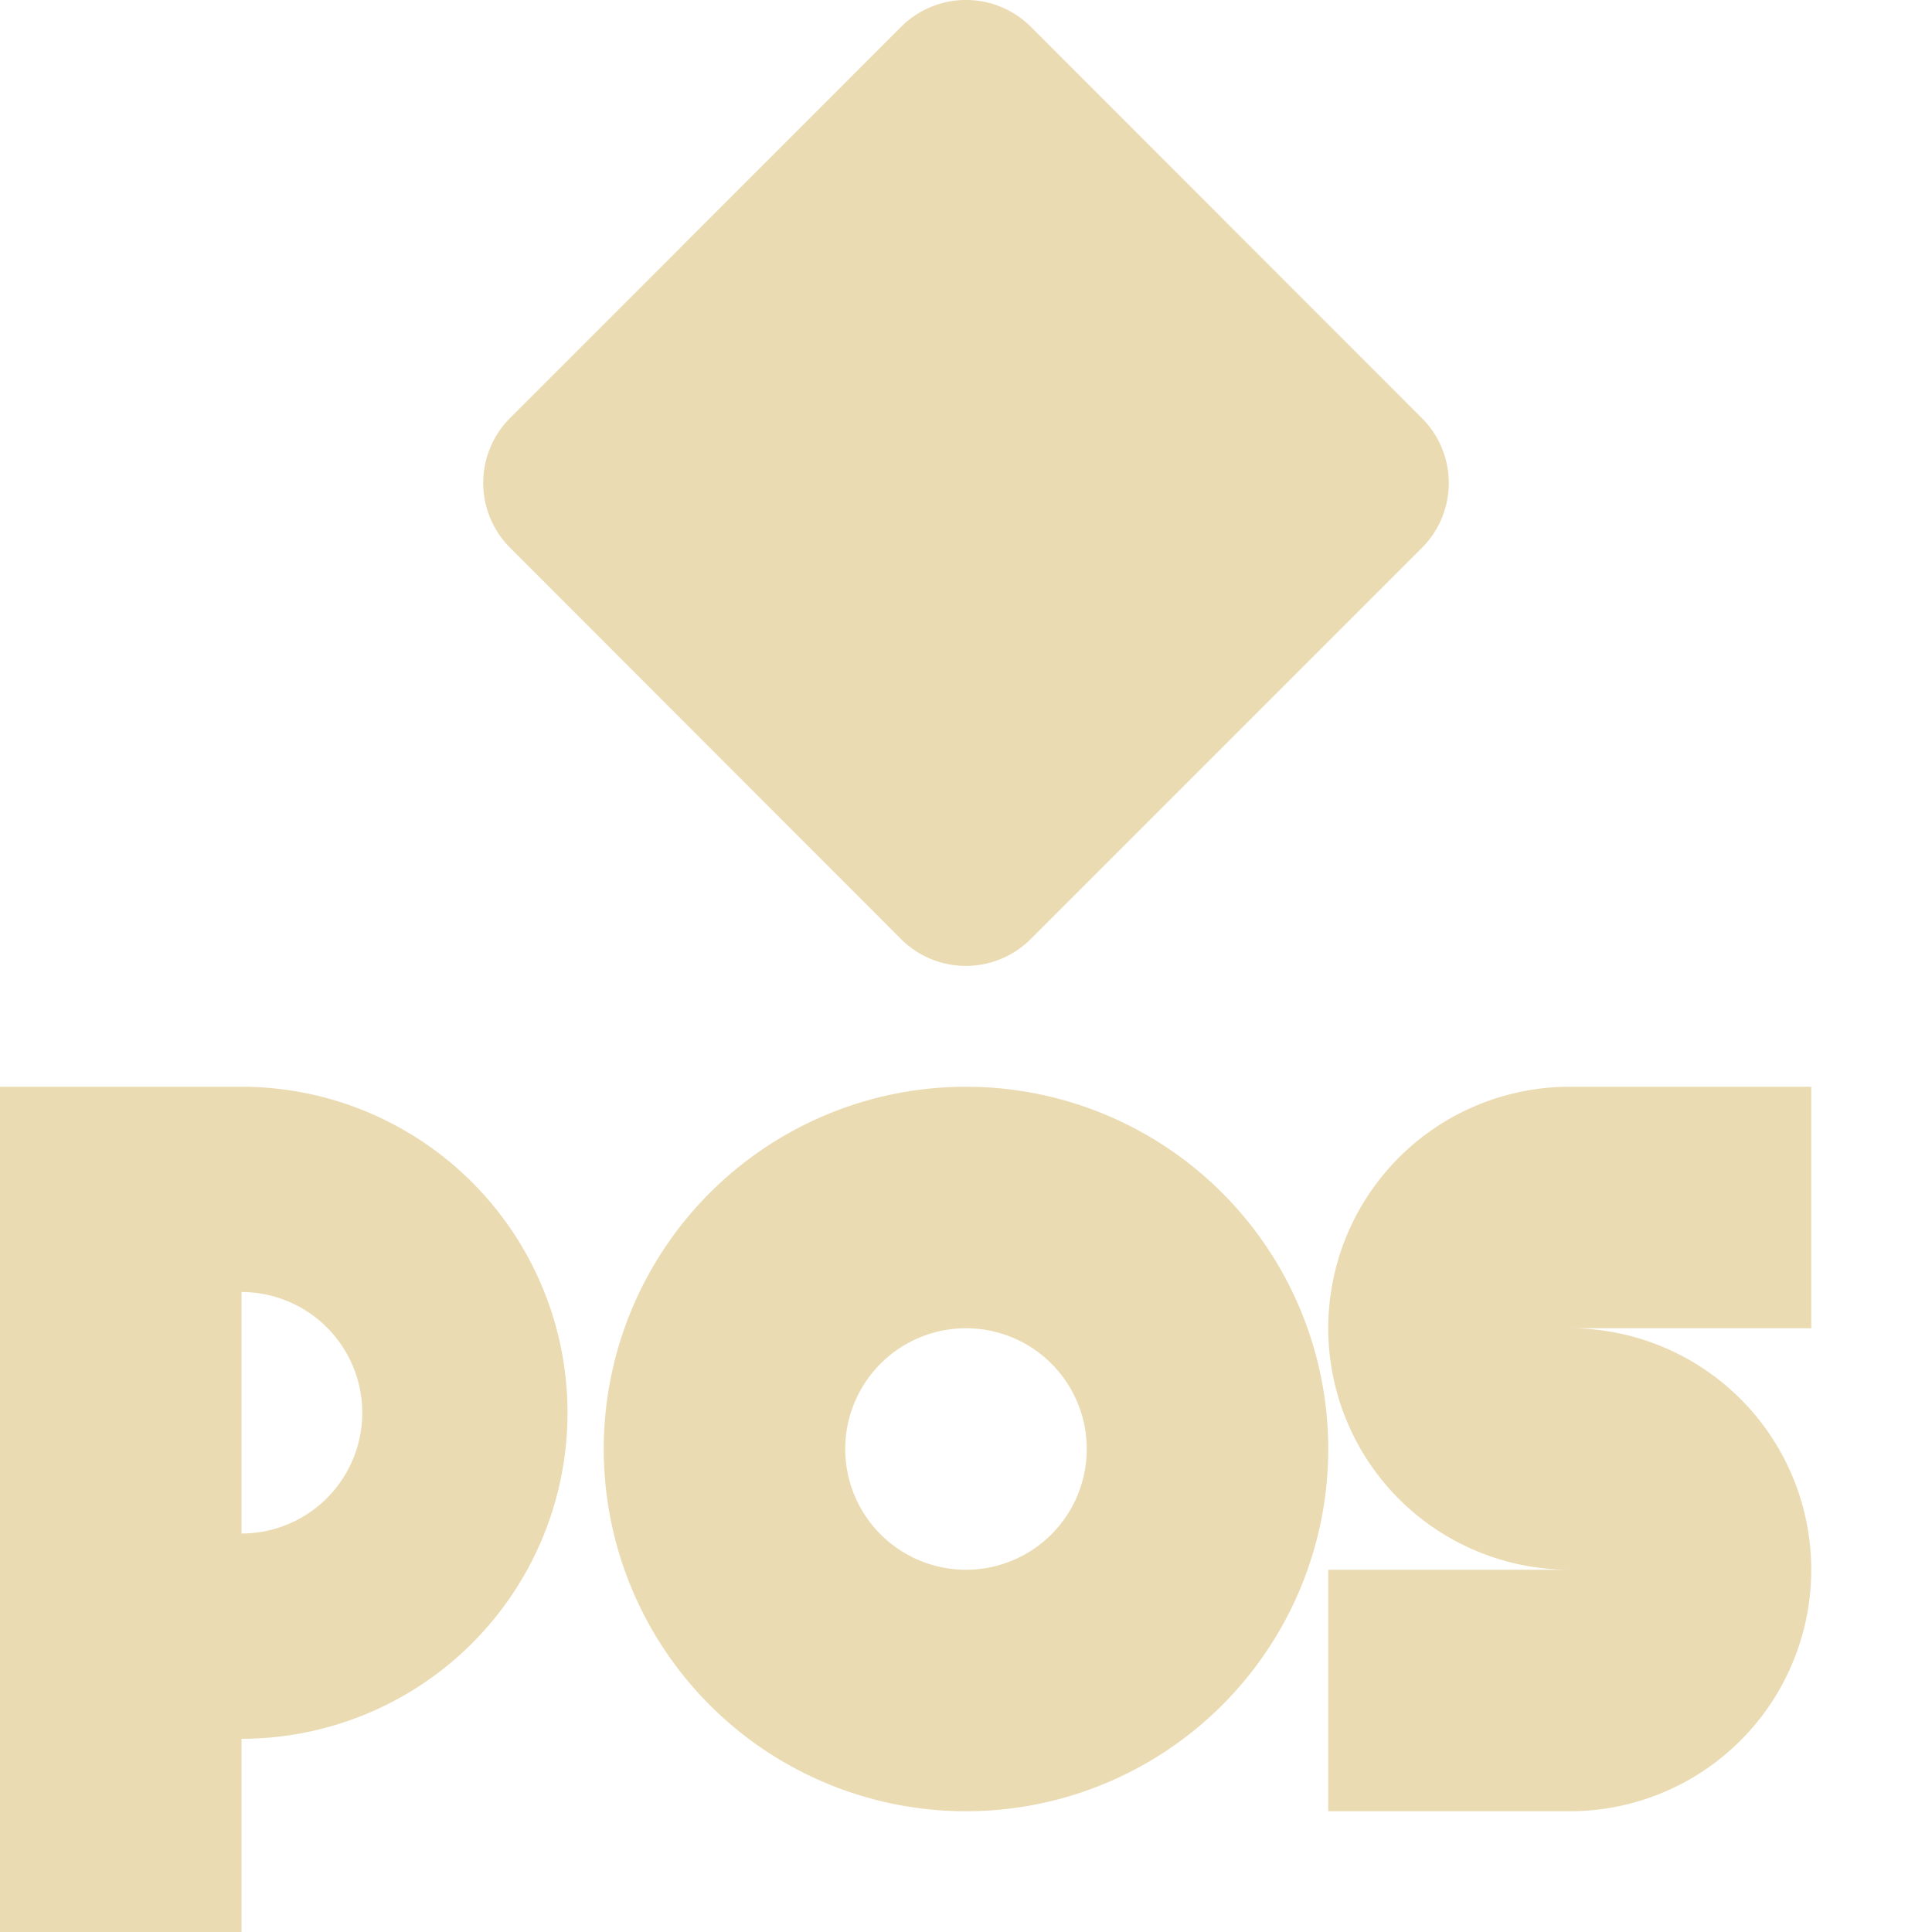 <svg height="16" viewBox="0 0 16 16" width="16" xmlns="http://www.w3.org/2000/svg"><path d="M4.226 3.46a.76.76 0 0 0 0 1.078L7.46 7.775a.76.76 0 0 0 1.078 0l3.236-3.236a.76.76 0 0 0 0-1.078L8.54.225a.76.76 0 0 0-1.08 0zM8 9a3 3 0 0 0 0 6 3 3 0 0 0 0-6zm0 2a1 1 0 0 1 0 2 1 1 0 0 1 0-2zm5-2a1 1 0 0 0 0 4h-2v2h2a1 1 0 0 0 0-4h2V9zM0 9h2a2.7 2.7 0 0 1 0 5.4V16H0zm2 3.7a1 1 0 0 0 0-2z" fill="#ebdbb2"/></svg>
